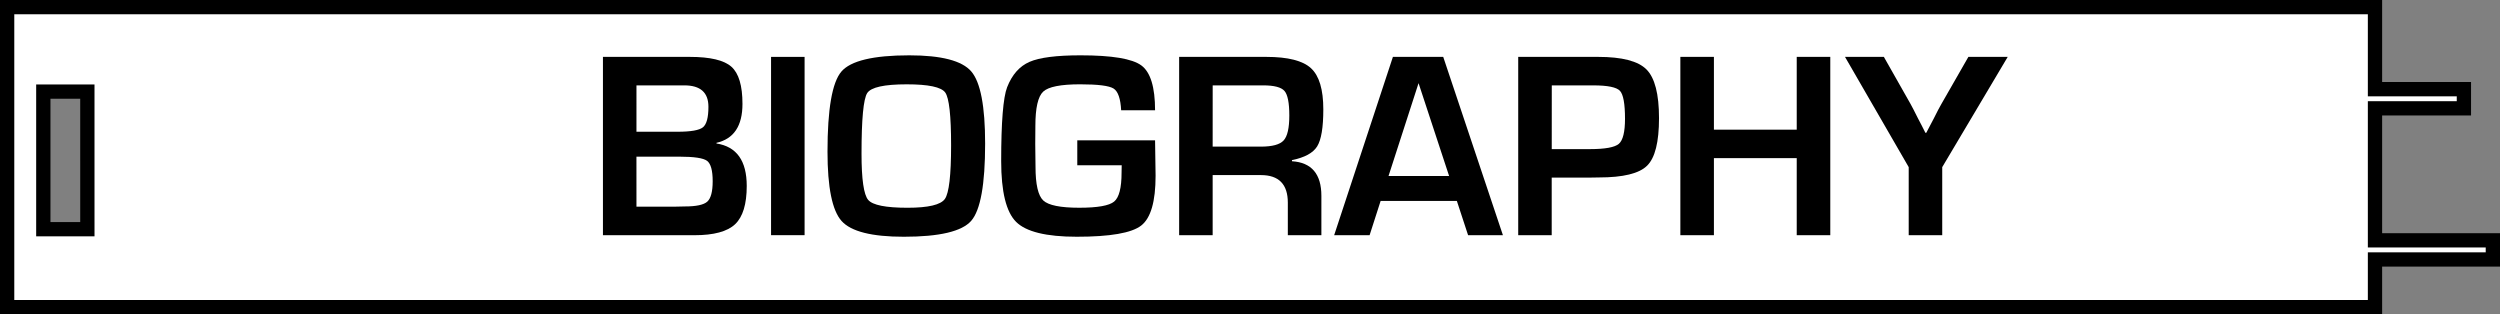 <?xml version="1.0" encoding="utf-8"?>
<!-- Generator: Adobe Illustrator 16.0.0, SVG Export Plug-In . SVG Version: 6.00 Build 0)  -->
<!DOCTYPE svg PUBLIC "-//W3C//DTD SVG 1.1//EN" "http://www.w3.org/Graphics/SVG/1.1/DTD/svg11.dtd">
<svg version="1.1" id="Layer_1" xmlns="http://www.w3.org/2000/svg" xmlns:xlink="http://www.w3.org/1999/xlink" x="0px" y="0px"
	 width="175px" height="22px" viewBox="0 0 175 22" enable-background="new 0 0 175 22" xml:space="preserve">
<rect x="0" y="0" width="175" height="22" fill="#808080" stroke="none"/>
<g>
	<g>
		<path fill="#FFFFFF" d="M0.5,21.5v-21h165.749v5.741h6.224v1.342h-6.224v9.241h8.251v1.34h-8.251V21.5H0.5z M3.032,16.043h3.084
			L6.115,6.411H3.032V16.043z"/>
		<path d="M165.749,1v4.741v1h1h5.224v0.342h-5.224h-1v1v8.241v1h1H174v0.34h-7.251h-1v1V21H1V1H165.749 M2.532,16.543h1h2.084h1v-1
			L6.615,6.911v-1h-1H3.532h-1v1v8.632V16.543 M166.749,0H0v22h166.749v-3.336H175v-2.34h-8.251V8.083h6.224V5.741h-6.224V0
			L166.749,0z M3.532,15.543V6.911h2.083l0.001,8.632H3.532L3.532,15.543z"/>
	</g>
	<path d="M42.206,16.463V3.982h6.08c1.425,0,2.396,0.23,2.913,0.69c0.516,0.46,0.774,1.327,0.774,2.601
		c0,1.542-0.607,2.451-1.821,2.725v0.045c1.414,0.22,2.12,1.21,2.12,2.973c0,1.273-0.272,2.166-0.815,2.68
		c-0.544,0.513-1.492,0.769-2.845,0.769L42.206,16.463L42.206,16.463z M44.552,9.222h2.873c0.93,0,1.523-0.104,1.78-0.311
		c0.257-0.208,0.385-0.686,0.385-1.436c0-1-0.562-1.499-1.685-1.499h-3.353V9.222z M44.552,14.469h2.573l0.824-0.018
		c0.792,0,1.313-0.113,1.563-0.338c0.25-0.228,0.376-0.701,0.376-1.428c0-0.756-0.132-1.23-0.395-1.427
		c-0.262-0.195-0.911-0.292-1.943-0.292h-2.999L44.552,14.469L44.552,14.469z"/>
	<path d="M56.321,3.982v12.48h-2.347V3.982H56.321z"/>
	<path d="M63.65,3.873c2.247,0,3.693,0.376,4.34,1.129c0.646,0.753,0.969,2.437,0.969,5.052c0,2.858-0.325,4.659-0.974,5.403
		s-2.221,1.115-4.715,1.115c-2.247,0-3.7-0.367-4.358-1.102c-0.659-0.734-0.987-2.354-0.987-4.852c0-2.975,0.323-4.843,0.969-5.605
		C59.541,4.254,61.126,3.873,63.65,3.873z M63.469,5.903c-1.577,0-2.498,0.204-2.764,0.612c-0.265,0.409-0.398,1.823-0.398,4.243
		c0,1.791,0.156,2.871,0.467,3.236s1.228,0.549,2.75,0.549c1.456,0,2.328-0.206,2.618-0.617c0.29-0.412,0.435-1.66,0.435-3.745
		c0-2.09-0.137-3.326-0.412-3.707C65.889,6.093,64.991,5.903,63.469,5.903z"/>
	<path d="M75.41,9.825h5.445l0.036,2.478c0,1.805-0.337,2.967-1.01,3.488c-0.673,0.521-2.176,0.781-4.507,0.781
		c-2.138,0-3.554-0.348-4.249-1.043c-0.694-0.694-1.042-2.111-1.042-4.25c0-2.731,0.139-4.456,0.417-5.175
		c0.344-0.878,0.867-1.469,1.567-1.774c0.701-0.305,1.89-0.457,3.57-0.457c2.198,0,3.618,0.236,4.258,0.708s0.96,1.519,0.96,3.14
		h-2.374c-0.042-0.816-0.219-1.324-0.529-1.522C77.64,6.001,76.86,5.902,75.61,5.902c-1.359,0-2.221,0.17-2.586,0.512
		c-0.366,0.342-0.548,1.143-0.548,2.405l-0.009,1.252l0.019,1.6c0,1.237,0.181,2.024,0.543,2.363
		c0.362,0.338,1.202,0.508,2.519,0.508c1.281,0,2.094-0.144,2.441-0.431c0.348-0.286,0.521-0.963,0.521-2.029l0.009-0.512H75.41
		V9.825z"/>
	<path d="M82.54,16.463V3.982h6.099c1.516,0,2.562,0.265,3.133,0.796c0.574,0.53,0.86,1.49,0.86,2.88
		c0,1.262-0.143,2.125-0.43,2.587c-0.287,0.463-0.875,0.783-1.763,0.96v0.082c1.371,0.085,2.058,0.895,2.058,2.423v2.752h-2.349
		v-2.276c0-1.285-0.627-1.93-1.883-1.93h-3.379v4.206L82.54,16.463L82.54,16.463z M84.886,10.264h3.371
		c0.804,0,1.336-0.145,1.599-0.435c0.265-0.289,0.396-0.87,0.396-1.741c0-0.89-0.113-1.464-0.341-1.724
		c-0.228-0.259-0.724-0.388-1.49-0.388h-3.533L84.886,10.264L84.886,10.264z"/>
	<path d="M101.98,14.066h-5.336l-0.771,2.396h-2.481l4.112-12.48h3.522l4.178,12.48h-2.438L101.98,14.066z M101.438,12.32
		l-2.139-6.5l-2.102,6.5H101.438z"/>
	<path d="M106.275,16.463V3.982h4.981h0.616c1.673,0,2.802,0.294,3.384,0.882c0.583,0.588,0.875,1.724,0.875,3.406
		c0,1.67-0.276,2.78-0.834,3.328c-0.556,0.549-1.68,0.823-3.368,0.823l-0.546,0.009h-2.764v4.032L106.275,16.463L106.275,16.463z
		 M108.622,10.438h2.674c1.063,0,1.737-0.124,2.024-0.37c0.285-0.247,0.431-0.831,0.431-1.751c0-1.054-0.119-1.708-0.356-1.961
		c-0.24-0.252-0.859-0.379-1.862-0.379h-2.908L108.622,10.438L108.622,10.438z"/>
	<path d="M128.12,3.982v12.48h-2.349v-5.395h-5.797v5.395h-2.349V3.982h2.349v5.093h5.797V3.982H128.12z"/>
	<path d="M140.54,3.982l-4.584,7.717v4.764h-2.347v-4.764l-4.459-7.717h2.72l1.866,3.292c0.103,0.183,0.277,0.521,0.524,1.015
		l0.263,0.503l0.254,0.503h0.063l0.264-0.503l0.264-0.503c0.224-0.451,0.4-0.79,0.533-1.015l1.886-3.292H140.54z"/>
</g>
</svg>
